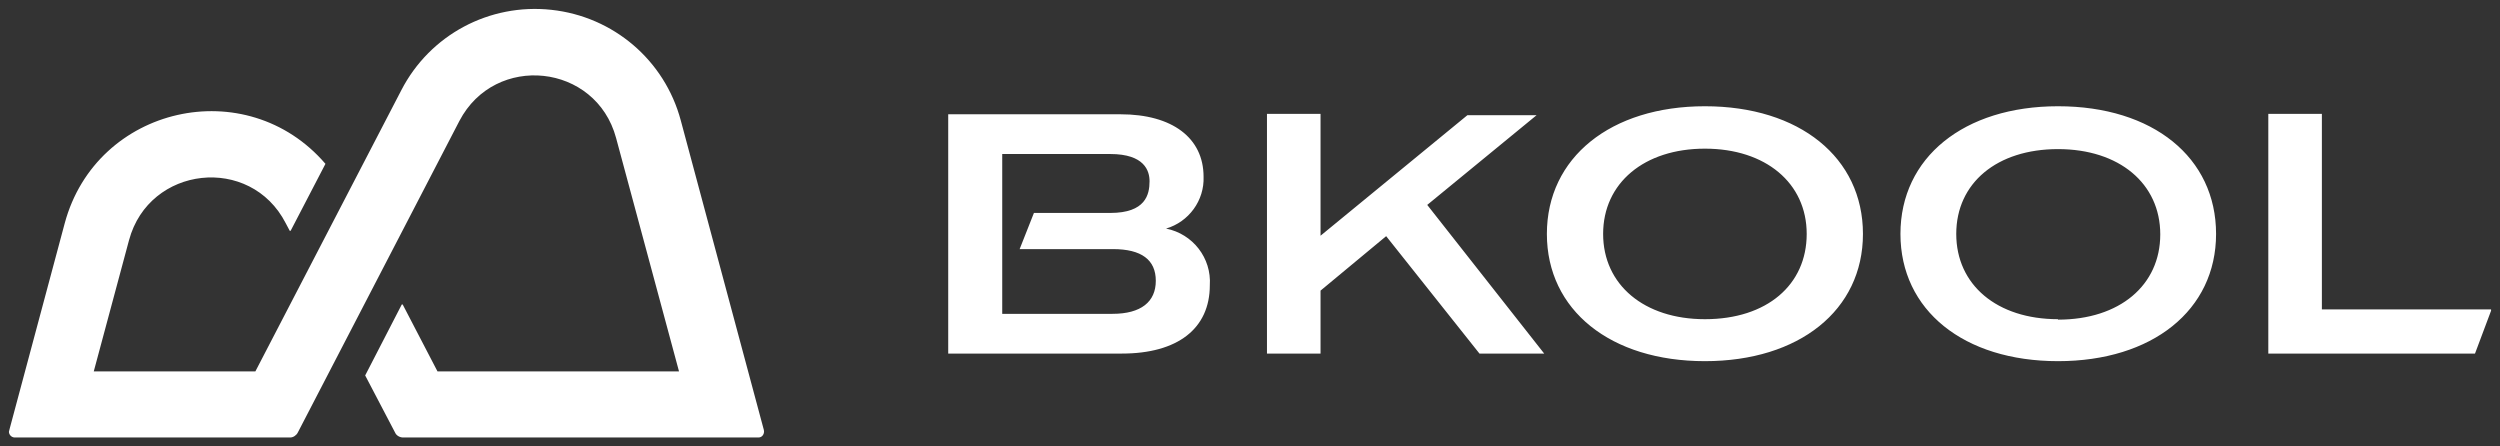 <svg viewBox="0 0 560 100" xmlns="http://www.w3.org/2000/svg"><rect x="0" y="0" width="560" height="100" fill="#333333" stroke="none"/><g id="figure"><g fill="#fff"><path d="m261.2 51.2c5.1-1.5 8.6-6.3 8.4-11.6 0-8.7-7-14-18.6-14h-38.6v53.6h38.9c12.5 0 19.7-5.6 19.7-15.3.4-6.1-3.8-11.5-9.8-12.7zm-36.7 19.1v-35.8h24.2c7.7 0 8.8 3.8 8.8 6.1 0 3-.9 7.1-8.8 7.1h-17.1l-3.2 8.1h20.9c6.4 0 9.6 2.4 9.6 7.1s-3.3 7.4-9.7 7.4zm236.5-46.5c-21.1 0-35.3 11.5-35.3 28.6s14.2 28.5 35.3 28.5 35.4-11.4 35.4-28.5-14.1-28.6-35.4-28.6zm0 47.7c-13.7 0-22.8-7.7-22.8-19.1s9.1-19 22.8-19 22.9 7.7 22.9 19.1-9.1 19.1-22.9 19.1zm-308.5-44.5c-3.6-13.5-15.1-23.3-29-24.8s-27.2 5.6-33.6 18l-32.7 63h-36.2l7.9-29.4c4.5-16.7 27.2-19.2 35.1-3.8l.9 1.7h.2l7.8-15c-17.7-20.6-51.3-13-58.4 13.3l-12.3 45.9c0 .1-.2.7-.2.8 0 .7.6 1.3 1.3 1.3h61.7c.7 0 1.4-.5 1.7-1.1l36.2-69.8c8-15.3 30.6-12.9 35.1 3.8l14.1 52.3h-54.1l-7.8-15h-.2l-8.2 15.9 6.7 12.8c.3.7 1.1 1.1 1.8 1.1h79.6c.9 0 1.4-.9 1.2-1.7zm191.7-1.2h-15.5l-32.9 27v-27.3h-12v53.7h12v-14.1l14.7-12.2 20.9 26.3h14.5l-26.2-33.3zm37.7-2c-21.1 0-35.4 11.5-35.4 28.6s14.3 28.5 35.4 28.5 35.4-11.4 35.4-28.5-14.2-28.6-35.4-28.6zm0 47.7c-13.6 0-22.8-7.7-22.8-19.1s9.2-19.1 22.8-19.1 22.8 7.7 22.8 19.1-8.9 19.1-22.8 19.1zm138.2-2.2v-43.8h-12v53.7h46.3l3.6-9.6v-.3z"/></g></g></svg>